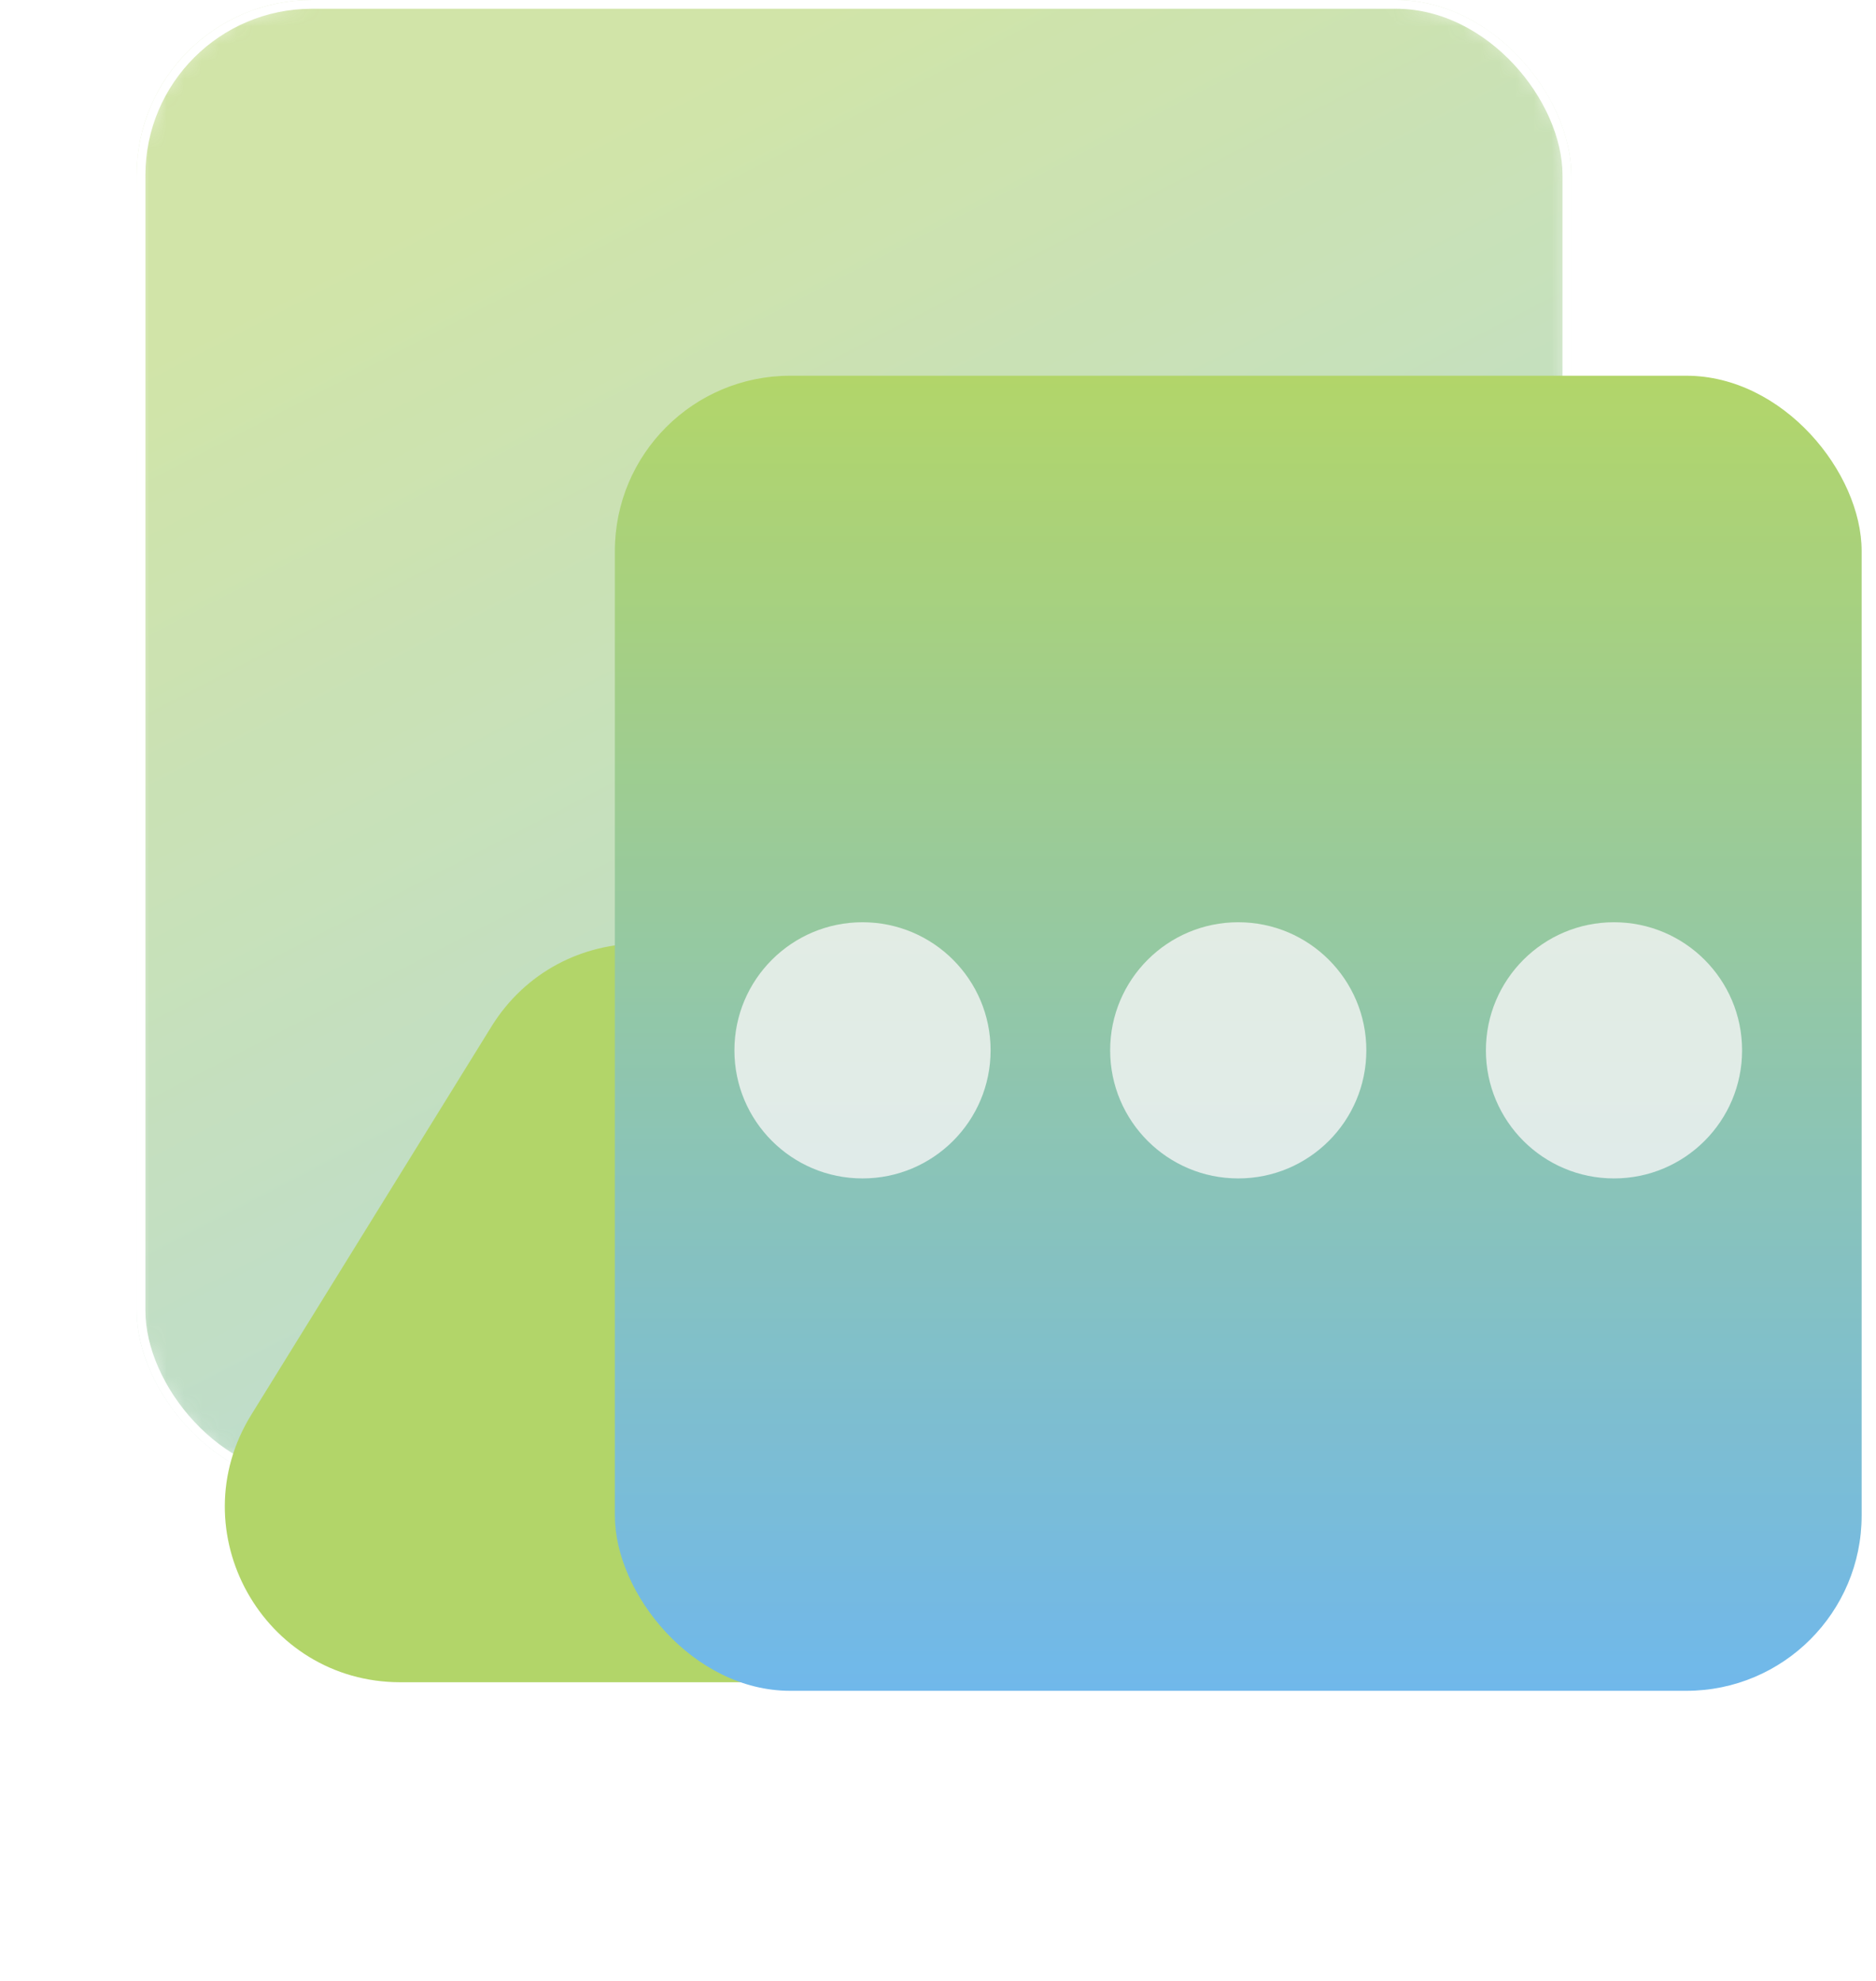 <svg xmlns="http://www.w3.org/2000/svg" width="107" height="113" viewBox="0 0 107 113" fill="none">
  <g opacity="0.8">
    <mask id="mask0_2_202" style="mask-type:alpha" maskUnits="userSpaceOnUse" x="7" y="-1" width="83" height="86">
      <rect x="7.793" y="-0" width="81.828" height="84.75" rx="10" fill="white"/>
    </mask>
    <g mask="url(#mask0_2_202)">
      <g filter="url(#filter0_f_2_202)">
        <rect x="7.793" y="-0" width="81.828" height="84.75" rx="10" fill="url(#paint0_linear_2_202)"/>
      </g>
      <rect x="7.793" y="-0" width="81.828" height="84.75" rx="10" fill="white" fill-opacity="0.4"/>
    </g>
    <rect x="8.043" y="0.25" width="81.328" height="84.25" rx="9.75" stroke="white" stroke-width="0.5"/>
    <path d="M28.026 58.558C31.935 52.239 41.126 52.239 45.035 58.558L58.726 80.692C62.847 87.353 58.055 95.952 50.222 95.952H22.839C15.005 95.952 10.213 87.353 14.334 80.692L28.026 58.558Z" fill="#9FCB44"/>
    <rect x="35.069" y="21.431" width="71.112" height="75.009" rx="10" fill="url(#paint1_linear_2_202)"/>
    <circle cx="49.194" cy="59.909" r="7.306" fill="#F2F2F2" fill-opacity="0.8"/>
    <circle cx="70.625" cy="59.909" r="7.306" fill="#F2F2F2" fill-opacity="0.8"/>
    <circle cx="92.056" cy="59.909" r="7.306" fill="#F2F2F2" fill-opacity="0.8"/>
  </g>
  <defs>
    <filter id="filter0_f_2_202" x="-32.207" y="-40" width="161.828" height="164.75" filterUnits="userSpaceOnUse" color-interpolation-filters="sRGB">
      <feFlood flood-opacity="0" result="BackgroundImageFix"/>
      <feBlend mode="normal" in="SourceGraphic" in2="BackgroundImageFix" result="shape"/>
      <feGaussianBlur stdDeviation="20" result="effect1_foregroundBlur_2_202"/>
    </filter>
    <linearGradient id="paint0_linear_2_202" x1="48.707" y1="-0" x2="108.129" y2="114.948" gradientUnits="userSpaceOnUse">
      <stop stop-color="#9EC74A"/>
      <stop offset="1" stop-color="#4CA6E6"/>
    </linearGradient>
    <linearGradient id="paint1_linear_2_202" x1="70.625" y1="21.431" x2="70.625" y2="96.439" gradientUnits="userSpaceOnUse">
      <stop stop-color="#9FCB44"/>
      <stop offset="1" stop-color="#4CA6E6"/>
    </linearGradient>
  </defs>
</svg>